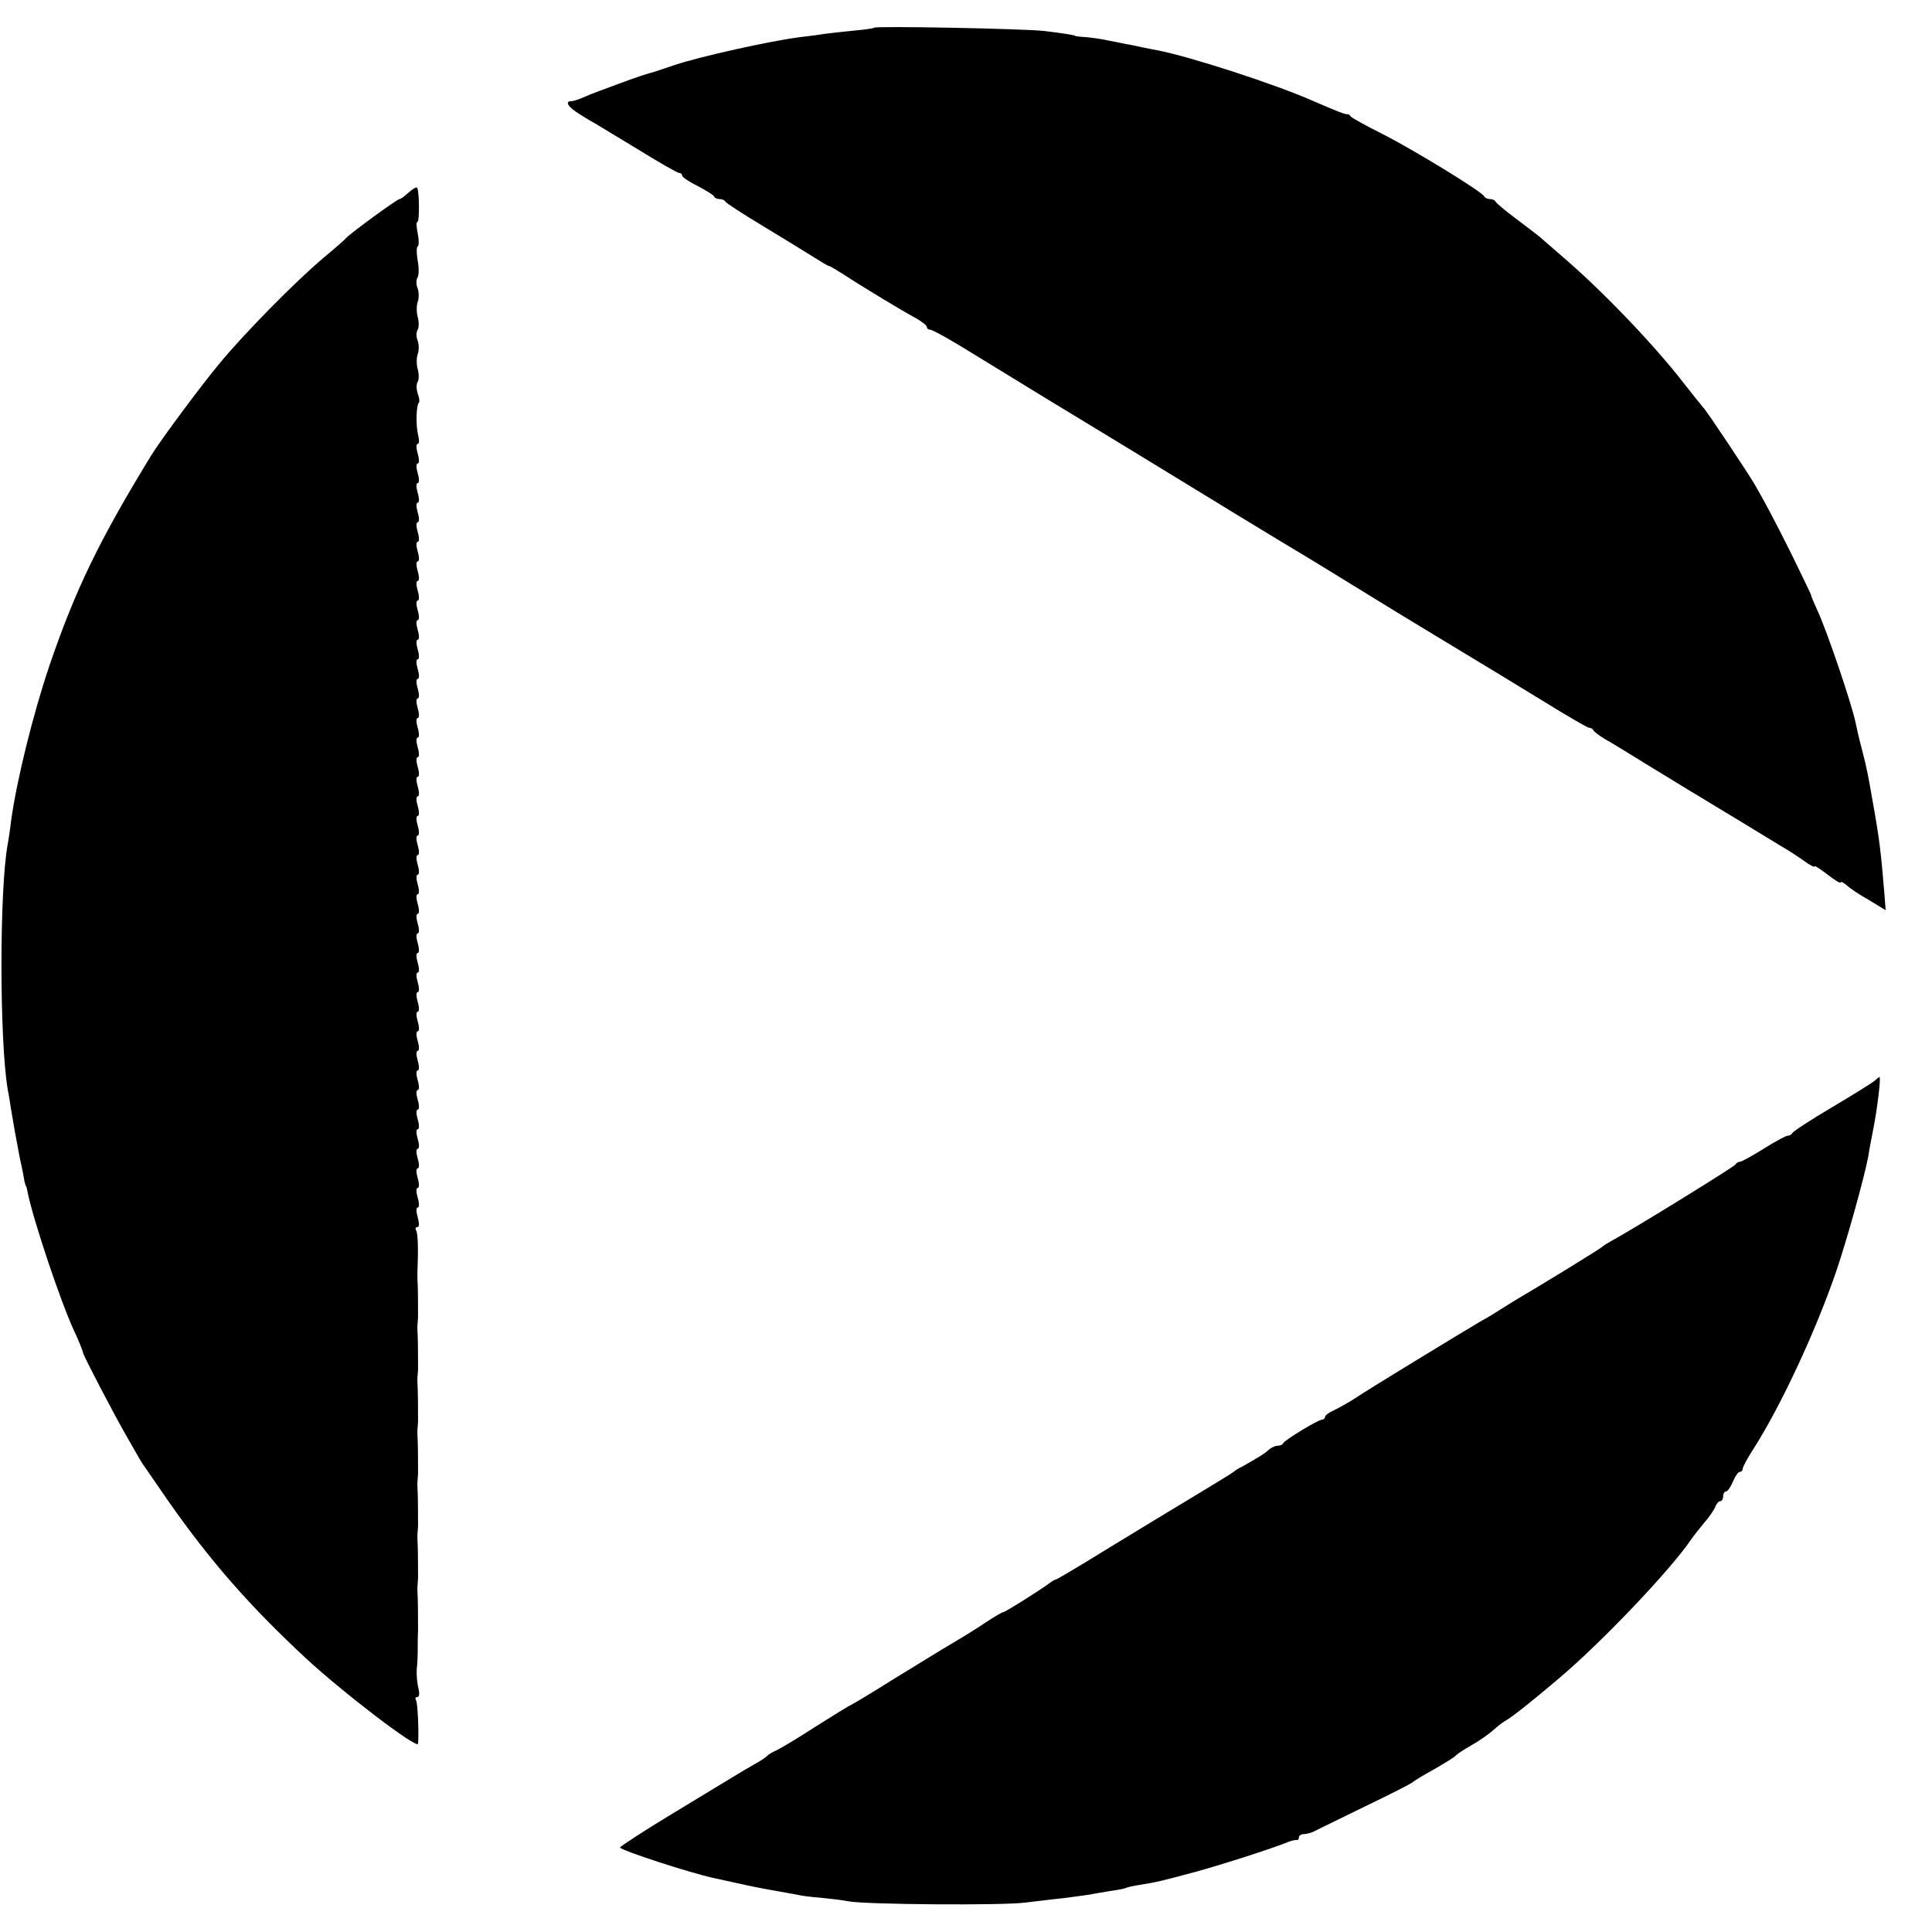 <?xml version="1.0" standalone="no"?>
<!DOCTYPE svg PUBLIC "-//W3C//DTD SVG 20010904//EN"
 "http://www.w3.org/TR/2001/REC-SVG-20010904/DTD/svg10.dtd">
<svg version="1.0" xmlns="http://www.w3.org/2000/svg"
 width="592pt" height="592pt" viewBox="0 0 592 592"
 preserveAspectRatio="xMidYMid meet">
<g transform="translate(0,592) scale(0.1,-0.1)"
fill="#000000" stroke="none">
<path d="M2678 5835 c-1 -2 -30 -6 -63 -9 -33 -3 -74 -8 -90 -10 -17 -3 -50
-7 -75 -10 -93 -12 -308 -60 -382 -85 -29 -10 -57 -19 -63 -21 -25 -7 -45 -13
-110 -37 -38 -14 -84 -31 -102 -39 -17 -8 -36 -14 -42 -14 -22 0 -10 -19 27
-41 20 -13 41 -25 45 -27 5 -3 63 -38 129 -78 66 -41 124 -74 129 -74 5 0 9
-3 9 -8 0 -4 21 -19 48 -32 26 -14 49 -28 50 -32 2 -5 10 -8 17 -8 7 0 15 -3
17 -7 2 -5 55 -39 118 -77 63 -38 133 -81 155 -95 22 -14 42 -26 45 -26 3 0
23 -12 45 -26 69 -45 179 -111 218 -132 20 -11 37 -24 37 -29 0 -4 4 -8 9 -8
9 0 69 -34 167 -95 38 -23 233 -143 272 -166 15 -9 110 -67 212 -129 194 -119
432 -264 478 -291 15 -9 88 -53 162 -99 74 -46 207 -127 295 -180 88 -53 220
-133 293 -178 73 -45 136 -82 141 -82 5 0 11 -3 13 -7 2 -5 17 -16 33 -26 17
-9 83 -50 148 -90 65 -39 125 -77 135 -82 9 -6 71 -43 137 -83 66 -40 129 -79
140 -85 11 -7 35 -22 53 -35 17 -13 32 -20 32 -17 0 4 18 -8 40 -25 22 -17 40
-28 40 -24 0 4 8 0 18 -8 9 -9 40 -30 69 -46 l51 -31 -4 52 c-10 122 -15 166
-35 277 -14 80 -17 99 -34 165 -9 33 -17 69 -19 80 -12 58 -87 279 -116 342
-11 24 -20 45 -20 48 0 3 -28 60 -61 128 -56 112 -81 158 -112 212 -19 33
-150 230 -157 235 -3 3 -30 37 -60 75 -91 118 -252 286 -374 390 -32 28 -63
55 -69 60 -7 6 -39 30 -72 55 -33 25 -61 48 -63 53 -2 4 -10 7 -17 7 -7 0 -15
4 -17 8 -5 14 -220 145 -313 192 -50 25 -93 49 -96 53 -3 5 -8 8 -10 7 -5 -2
-37 11 -104 40 -117 52 -380 137 -479 156 -11 2 -32 6 -46 9 -14 3 -36 8 -50
10 -14 3 -38 8 -55 11 -16 4 -46 8 -65 10 -19 1 -35 3 -35 4 0 2 -36 8 -95 15
-58 7 -516 16 -522 10z"/>
<path d="M1252 5330 c-12 -11 -24 -20 -28 -20 -7 0 -155 -108 -164 -120 -3 -4
-35 -32 -71 -62 -84 -71 -237 -226 -315 -320 -56 -67 -183 -238 -211 -284
-159 -260 -231 -409 -310 -639 -52 -153 -102 -357 -119 -480 -3 -27 -8 -59
-10 -70 -26 -135 -26 -605 0 -755 3 -14 7 -41 10 -60 8 -49 15 -87 27 -150 7
-30 13 -62 14 -70 2 -8 4 -15 5 -15 1 0 3 -9 5 -20 16 -80 100 -333 143 -425
14 -30 26 -60 27 -67 3 -11 93 -185 133 -254 40 -70 47 -83 55 -93 4 -6 37
-54 73 -106 129 -184 248 -320 420 -480 113 -105 343 -281 345 -263 3 29 -1
125 -6 133 -4 6 -2 10 4 10 6 0 7 11 3 28 -4 15 -6 41 -5 57 2 17 3 40 3 53 0
27 0 48 1 65 0 15 0 75 -1 102 -1 11 -1 26 -1 33 1 6 1 18 2 25 0 15 0 75 -1
102 -1 11 -1 26 -1 33 1 6 1 18 2 25 0 15 0 75 -1 102 -1 11 -1 26 -1 33 1 6
1 18 2 25 0 15 0 75 -1 102 -1 11 -1 26 -1 33 1 6 1 18 2 25 0 15 0 75 -1 102
-1 11 -1 26 -1 33 1 6 1 18 2 25 0 15 0 75 -1 102 -1 11 -1 26 -1 33 1 6 1 18
2 25 0 15 0 75 -1 102 -1 11 -1 27 -1 35 3 69 2 121 -4 130 -3 5 -2 10 4 10 6
0 6 11 1 30 -5 17 -5 30 0 30 5 0 5 13 0 30 -5 17 -5 30 0 30 5 0 5 13 0 30
-5 17 -5 30 0 30 5 0 5 13 0 30 -5 17 -5 30 0 30 5 0 5 13 0 30 -5 17 -5 30 0
30 5 0 5 13 0 30 -5 17 -5 30 0 30 5 0 5 13 0 30 -5 17 -5 30 0 30 5 0 5 13 0
30 -5 17 -5 30 0 30 5 0 5 13 0 30 -5 17 -5 30 0 30 5 0 5 13 0 30 -5 17 -5
30 0 30 5 0 5 13 0 30 -5 17 -5 30 0 30 5 0 5 13 0 30 -5 17 -5 30 0 30 5 0 5
13 0 30 -5 17 -5 30 0 30 5 0 5 13 0 30 -5 17 -5 30 0 30 5 0 5 13 0 30 -5 17
-5 30 0 30 5 0 5 13 0 30 -5 17 -5 30 0 30 5 0 5 13 0 30 -5 17 -5 30 0 30 5
0 5 13 0 30 -5 17 -5 30 0 30 5 0 5 13 0 30 -5 17 -5 30 0 30 5 0 5 13 0 30
-5 17 -5 30 0 30 5 0 5 13 0 30 -5 17 -5 30 0 30 5 0 5 13 0 30 -5 17 -5 30 0
30 5 0 5 13 0 30 -5 17 -5 30 0 30 5 0 5 13 0 30 -5 17 -5 30 0 30 5 0 5 13 0
30 -5 17 -5 30 0 30 5 0 5 13 0 30 -5 17 -5 30 0 30 5 0 5 13 0 30 -5 17 -5
30 0 30 5 0 5 13 0 30 -5 17 -5 30 0 30 5 0 5 13 0 30 -5 17 -5 30 0 30 5 0 5
13 0 30 -5 17 -5 30 0 30 5 0 5 13 0 30 -5 17 -5 30 0 30 5 0 5 13 0 30 -5 17
-5 30 0 30 5 0 5 13 0 30 -5 17 -5 30 0 30 5 0 5 13 0 30 -5 17 -5 30 0 30 5
0 5 13 0 30 -5 17 -5 30 0 30 5 0 5 13 0 30 -5 17 -5 30 0 30 5 0 5 13 0 30
-5 17 -5 30 0 30 5 0 5 13 0 30 -5 17 -5 30 0 30 5 0 5 13 0 30 -5 17 -5 30 0
30 5 0 5 13 0 30 -5 17 -5 30 0 30 5 0 5 12 1 28 -7 29 -6 90 3 99 2 3 1 15
-4 27 -4 13 -5 29 0 36 4 7 4 24 0 39 -4 14 -4 35 0 46 4 11 4 29 0 41 -5 11
-5 27 0 34 4 7 4 24 0 39 -4 14 -4 35 0 46 4 11 4 29 0 41 -5 11 -5 26 -1 33
5 7 5 30 1 52 -4 22 -4 42 0 44 4 3 4 21 0 40 -4 19 -5 35 -1 35 7 0 6 98 -1
105 -2 3 -14 -4 -26 -15z"/>
<path d="M5745 2609 c-5 -5 -64 -42 -130 -81 -66 -39 -121 -75 -123 -80 -2 -4
-8 -8 -14 -8 -6 0 -39 -18 -74 -40 -35 -22 -68 -40 -73 -40 -5 0 -11 -4 -13
-8 -2 -6 -313 -198 -383 -236 -11 -6 -22 -13 -25 -16 -4 -5 -178 -112 -265
-163 -11 -7 -31 -19 -45 -28 -14 -9 -41 -26 -60 -36 -46 -27 -346 -209 -390
-239 -19 -12 -47 -28 -62 -35 -16 -7 -28 -16 -28 -21 0 -4 -4 -8 -9 -8 -12 0
-115 -63 -119 -72 -2 -5 -10 -8 -17 -8 -8 0 -20 -6 -27 -12 -13 -12 -24 -19
-80 -51 -13 -6 -25 -14 -28 -17 -3 -3 -57 -36 -120 -74 -63 -38 -184 -111
-267 -162 -84 -52 -155 -94 -158 -94 -3 0 -11 -5 -18 -10 -18 -15 -137 -90
-143 -90 -3 0 -24 -12 -47 -27 -48 -32 -58 -38 -142 -88 -33 -20 -103 -63
-155 -95 -52 -33 -104 -64 -115 -70 -11 -5 -63 -37 -115 -70 -52 -34 -106 -66
-120 -73 -14 -6 -27 -14 -30 -18 -3 -3 -18 -14 -35 -23 -16 -9 -46 -27 -66
-39 -20 -12 -107 -65 -193 -117 -86 -52 -156 -98 -156 -101 0 -8 214 -78 289
-94 9 -2 50 -11 91 -20 41 -9 90 -18 109 -21 18 -3 43 -8 55 -10 11 -3 44 -7
71 -9 28 -3 66 -7 85 -11 55 -10 468 -13 540 -4 36 4 90 11 121 14 31 4 67 9
80 11 13 3 41 7 63 11 22 3 43 7 46 9 3 2 21 6 40 9 57 9 75 14 172 40 81 22
243 74 288 93 8 3 18 5 23 5 4 -1 7 2 7 8 0 5 7 10 15 10 8 0 23 4 33 9 9 5
80 39 157 77 77 37 142 70 145 74 3 3 32 21 65 39 33 19 62 37 65 41 3 4 25
19 50 33 25 14 54 35 65 45 11 10 27 23 36 28 23 13 82 60 168 133 131 111
338 329 401 421 8 12 27 36 42 54 15 17 30 39 34 49 3 9 10 17 15 17 5 0 9 7
9 15 0 8 4 15 9 15 5 0 14 14 21 30 7 17 16 30 21 30 5 0 9 4 9 10 0 5 15 33
34 62 83 131 187 353 251 538 33 96 88 293 100 358 2 15 9 52 15 82 13 66 24
160 19 160 -2 -1 -8 -5 -14 -11z"/>
</g>
</svg>
